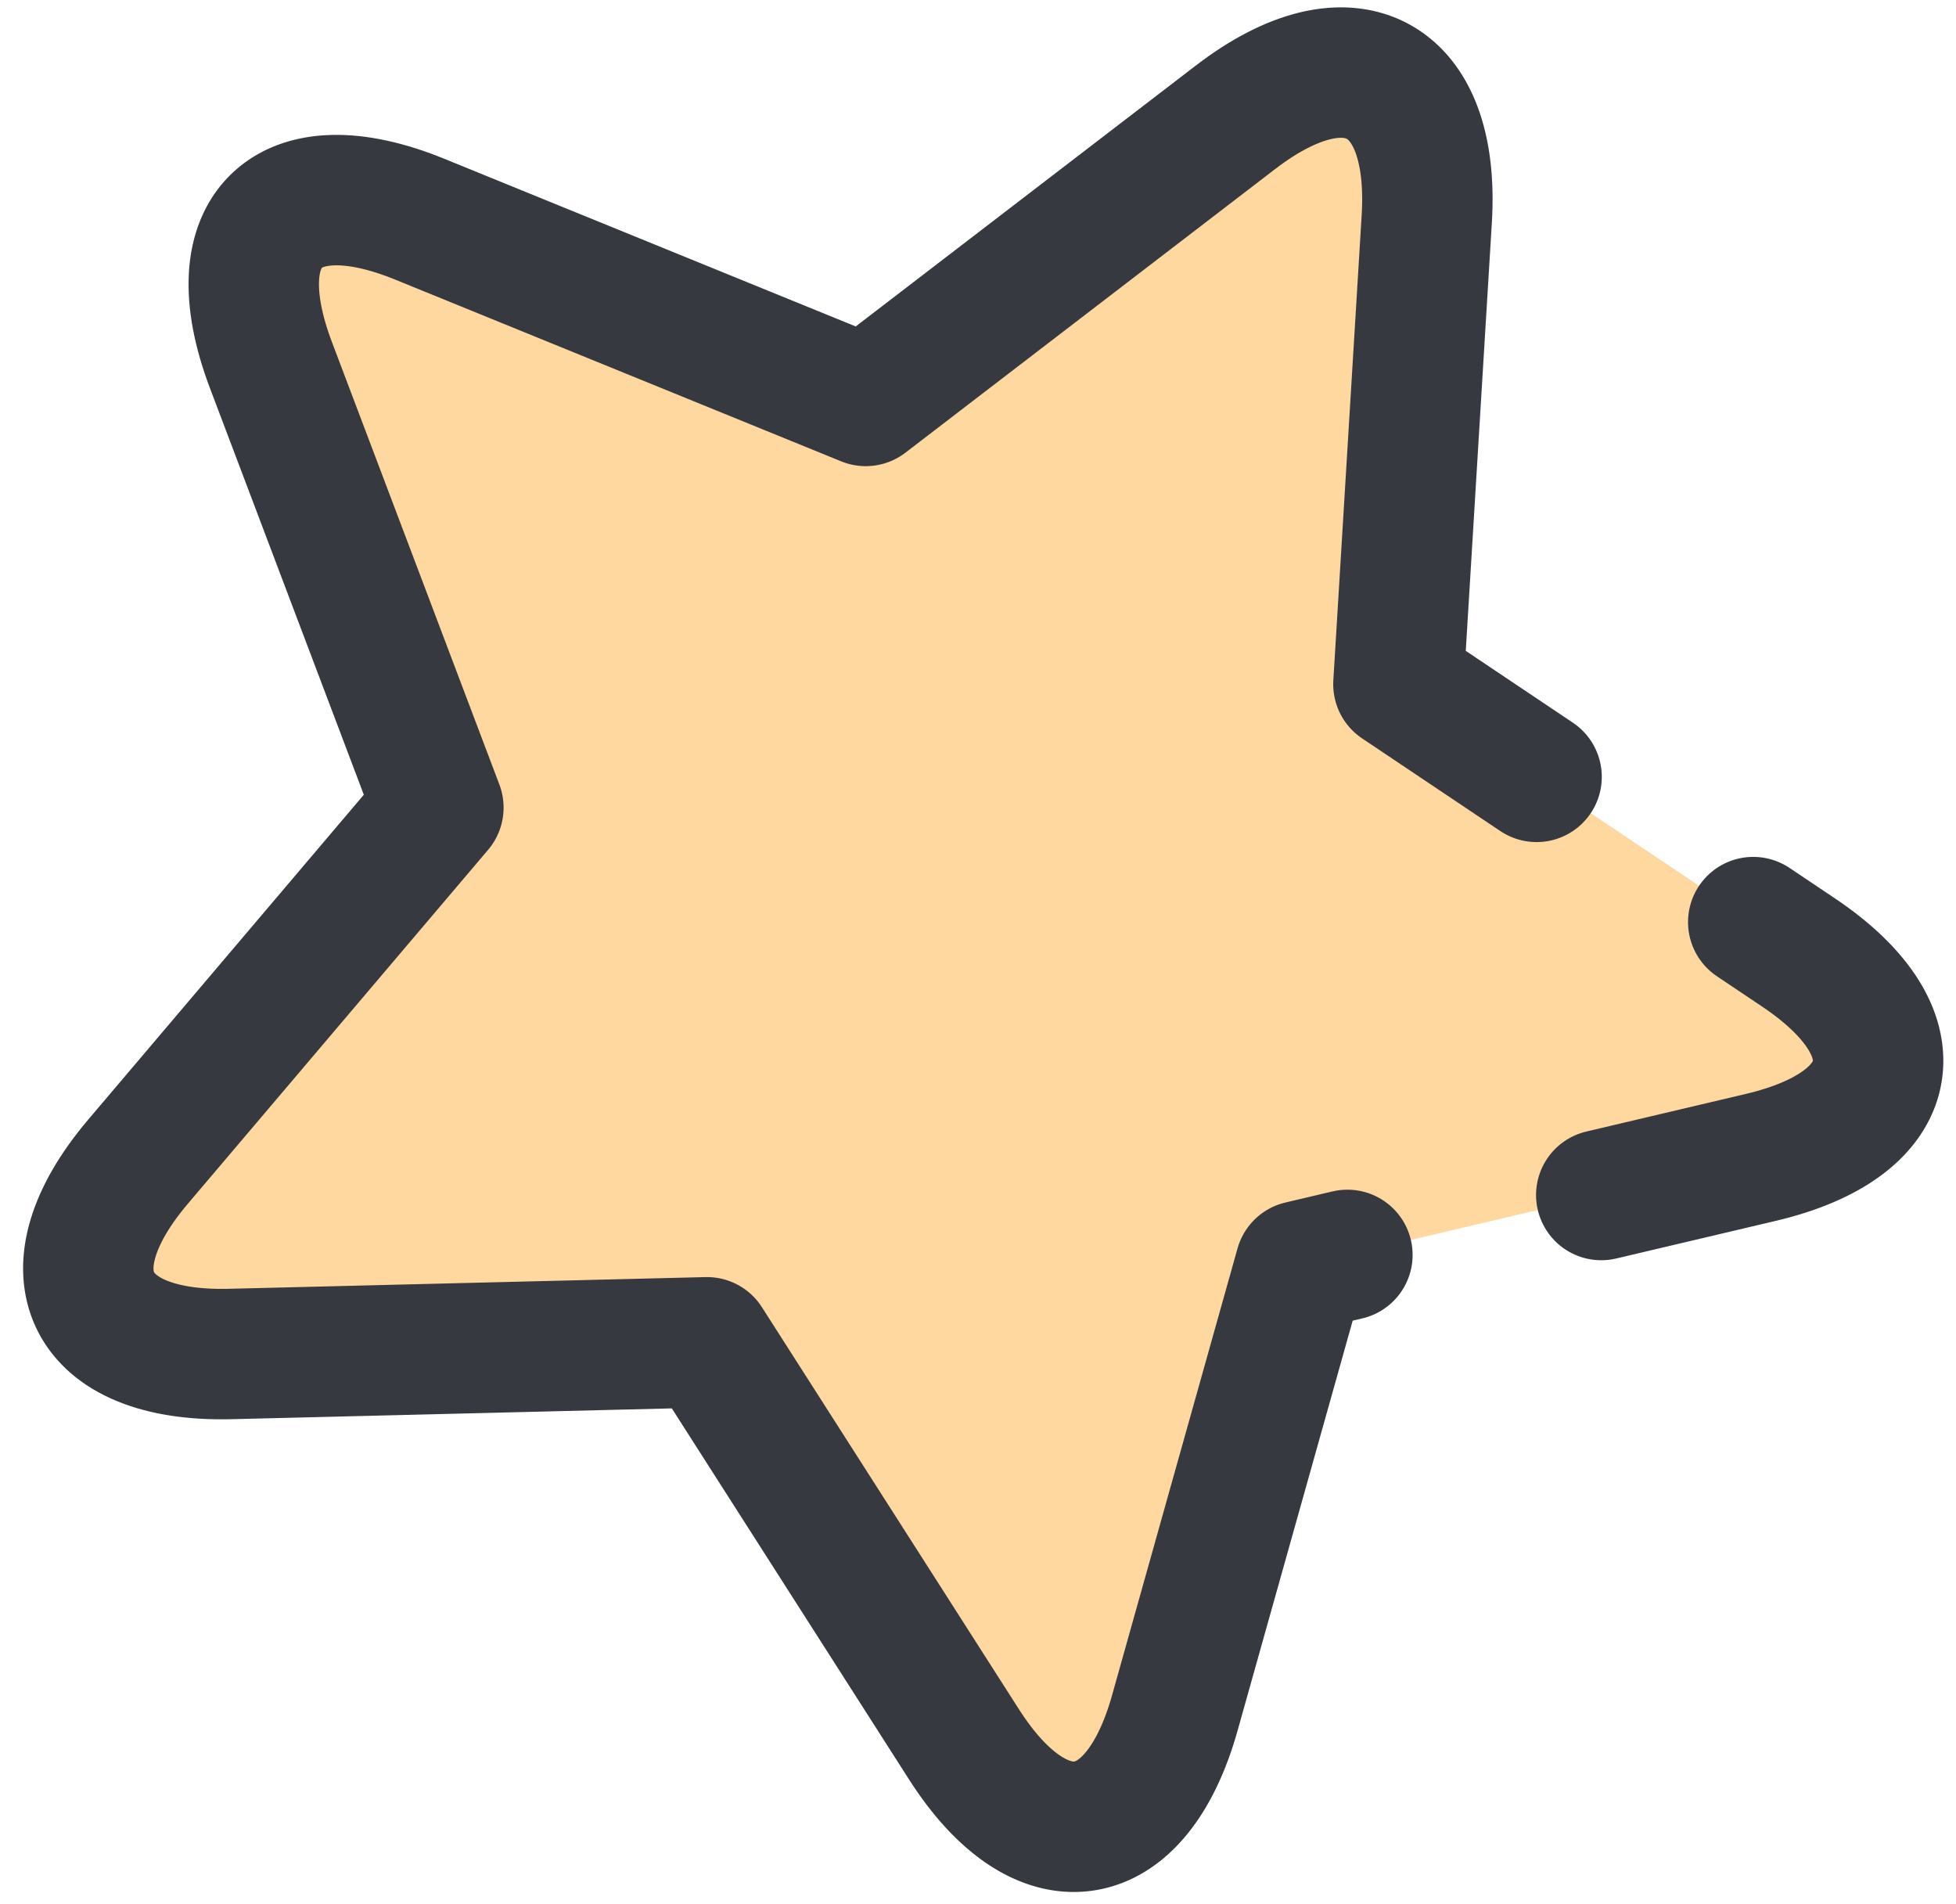<?xml version="1.0" encoding="UTF-8"?>
<svg width="75px" height="73px" viewBox="0 0 75 73" version="1.1" xmlns="http://www.w3.org/2000/svg" xmlns:xlink="http://www.w3.org/1999/xlink">
    <!-- Generator: Sketch 43.1 (39012) - http://www.bohemiancoding.com/sketch -->
    <title>small-star</title>
    <desc>Created with Sketch.</desc>
    <defs></defs>
    <g id="Design" stroke="none" stroke-width="1" fill="none" fill-rule="evenodd" stroke-linejoin="round" stroke-linecap="round" stroke-dasharray="150,10,20,10">
        <g id="intro-2-copy" transform="translate(-65, -305)" stroke="#373940" stroke-width="5" fill="#FFD89F">
            <g id="Page-1" transform="translate(56, 81)">
                <path d="M46.578,278.068 L30.641,287.05 C25.833,289.759 22.891,287.579 24.067,282.192 L27.863,264.805 L14.225,252.837 C10.072,249.192 11.16,245.783 16.646,245.223 L35.012,243.347 L42.427,227.086 C44.719,222.059 48.436,222.058 50.729,227.086 L58.144,243.347 L76.51,245.223 C82,245.784 83.086,249.191 78.931,252.837 L65.293,264.805 L69.088,282.192 C70.266,287.585 67.315,289.755 62.515,287.05 L46.578,278.068 Z" id="small-star" transform="translate(46.579, 255.765) rotate(28) translate(-46.579, -255.765) "></path>
            </g>
        </g>
    </g>
</svg>
